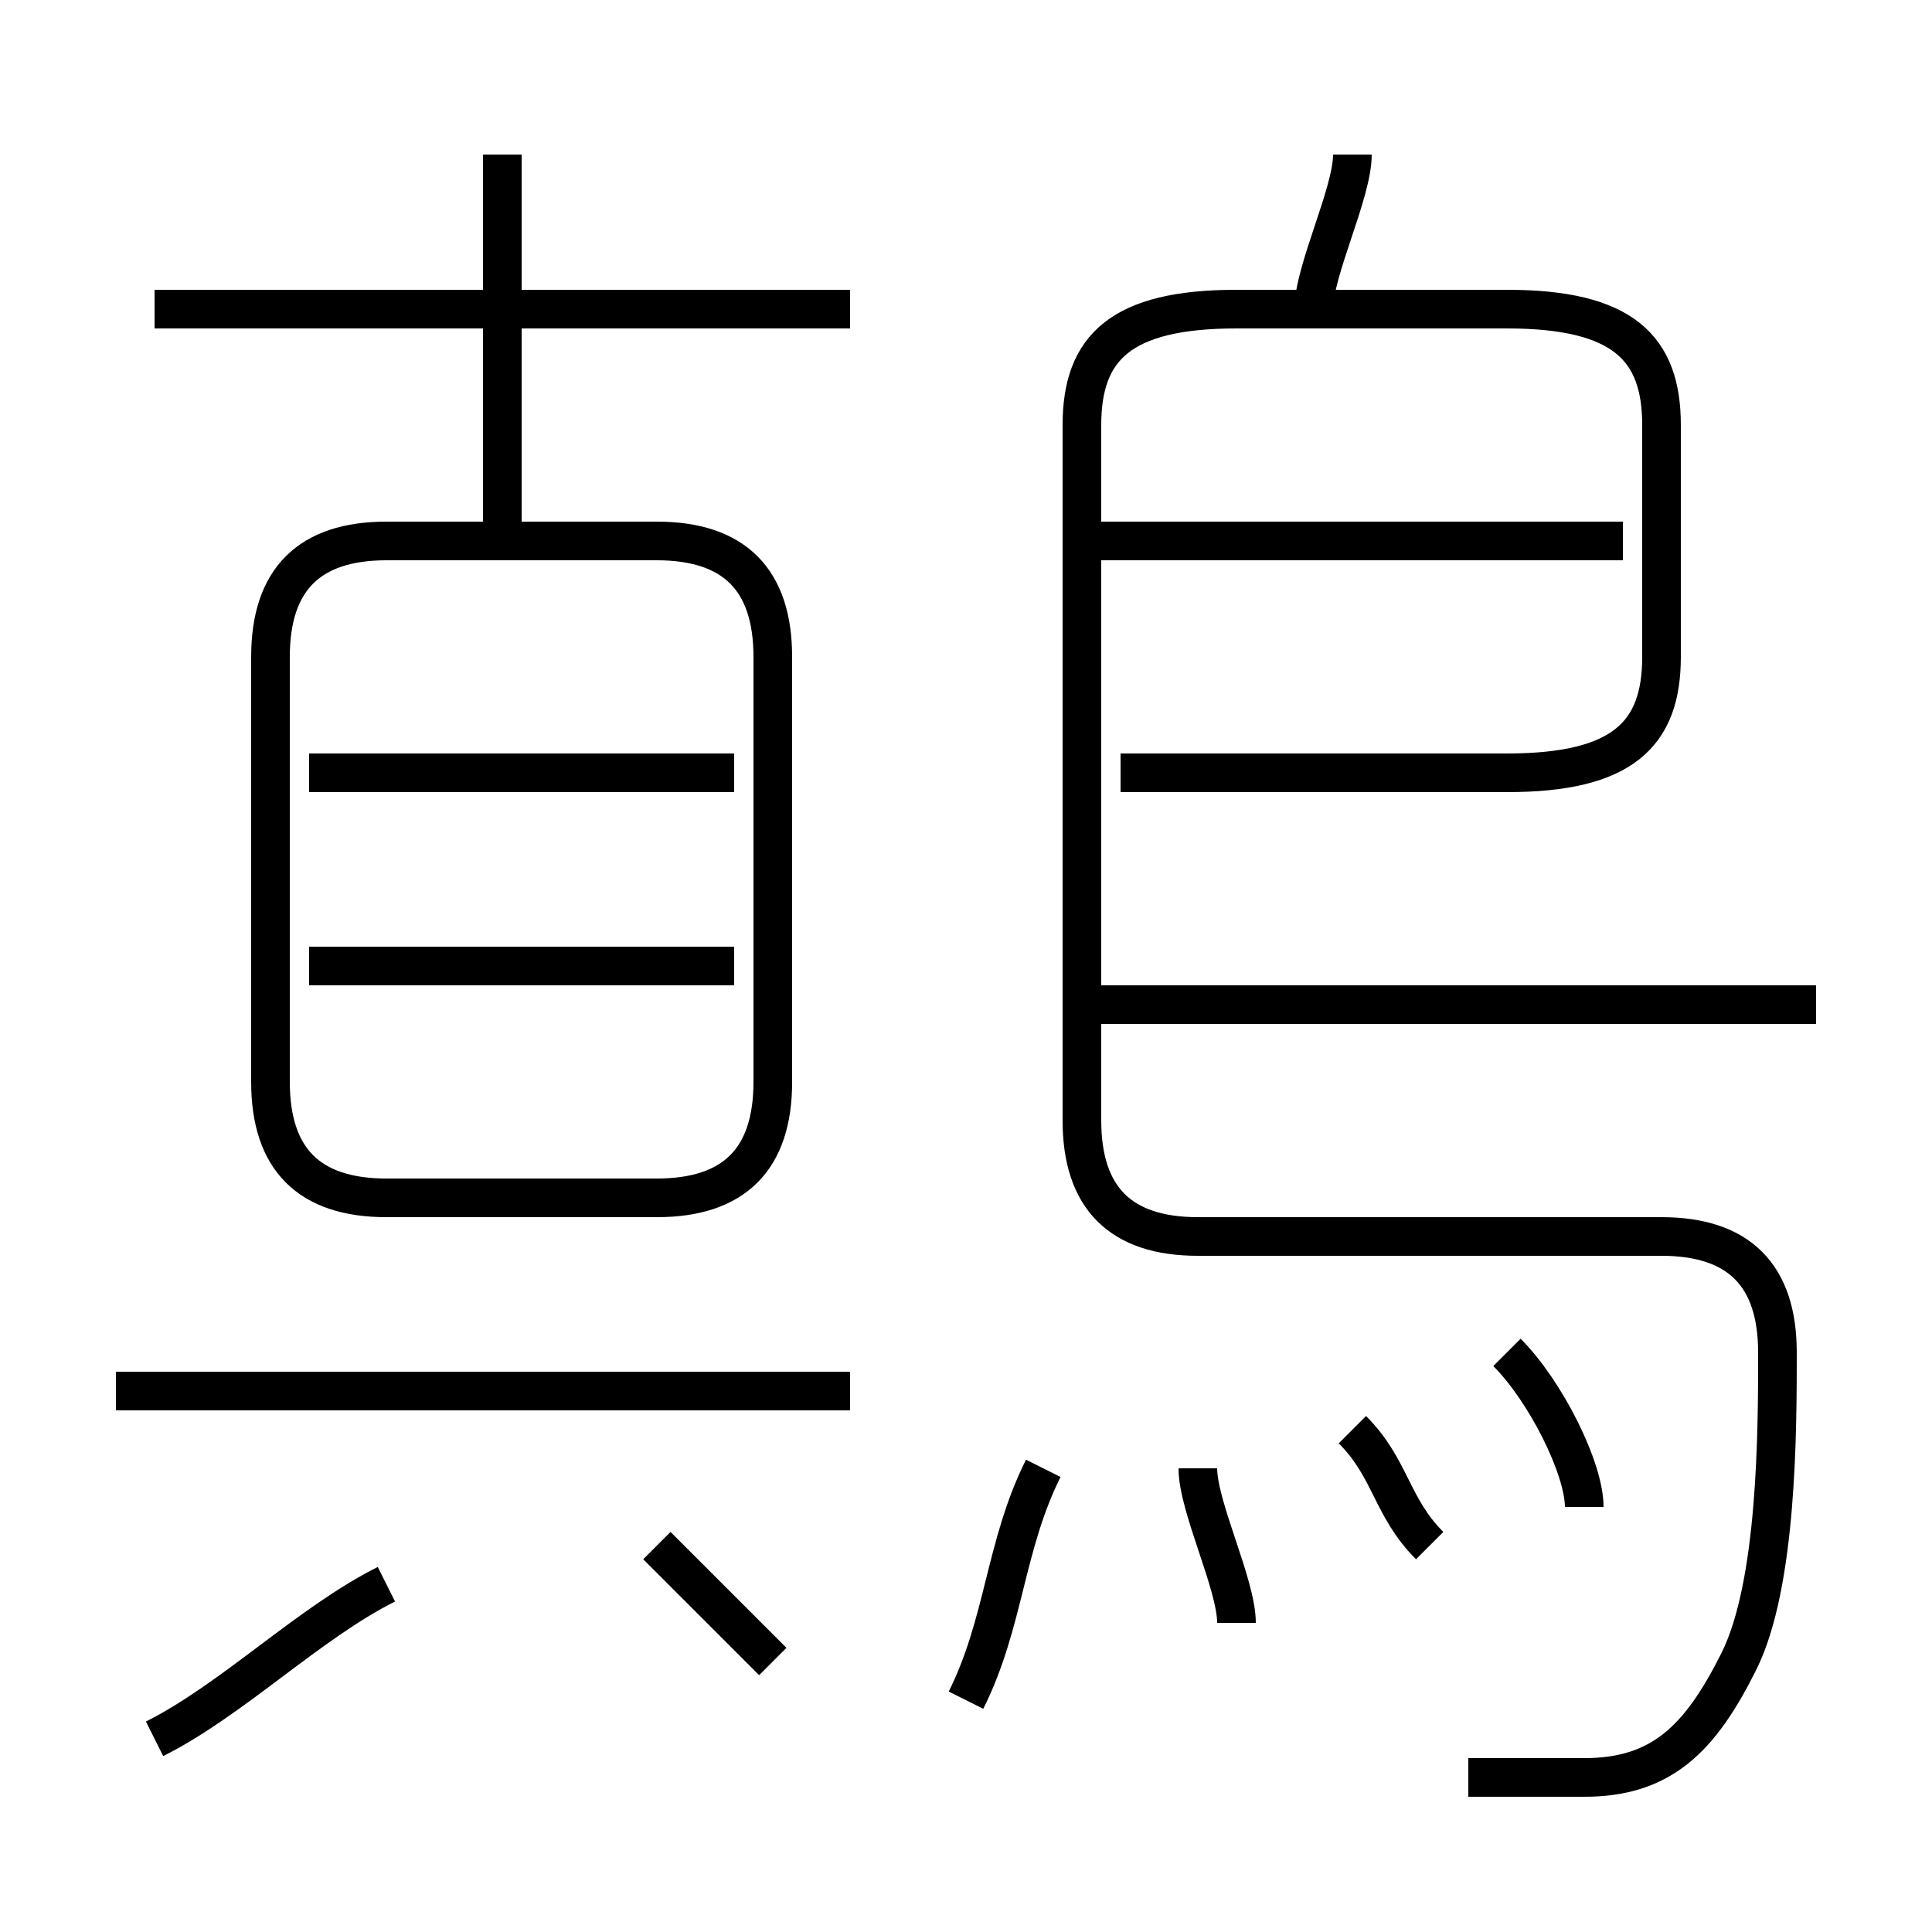 <?xml version='1.0' encoding='utf8'?>
<svg viewBox="0.0 -6.0 50.0 50.0" version="1.1" xmlns="http://www.w3.org/2000/svg">
<rect x="0.0" y="-6.0" width="50.0" height="50.0" fill="#808080" stroke="none"/>
<rect x="-1000" y="-1000" width="2000" height="2000" stroke="white" fill="white"/>
<g style="fill:white;stroke:#000000;  stroke-width:1">
<path d="M 38 2 C 39 2 40 2 41 2 C 43 2 44 1 45 -1 C 46 -3 46 -7 46 -9 C 46 -11 45 -12 43 -12 L 31 -12 C 29 -12 28 -13 28 -15 L 28 -33 C 28 -35 29 -36 32 -36 L 39 -36 C 42 -36 43 -35 43 -33 L 43 -27 C 43 -25 42 -24 39 -24 L 29 -24 M 4 1 C 6 0 8 -2 10 -3 M 22 -8 L 3 -8 M 20 -1 C 19 -2 18 -3 17 -4 M 25 0 C 26 -2 26 -4 27 -6 M 19 -19 L 8 -19 M 10 -13 L 17 -13 C 19 -13 20 -14 20 -16 L 20 -27 C 20 -29 19 -30 17 -30 L 10 -30 C 8 -30 7 -29 7 -27 L 7 -16 C 7 -14 8 -13 10 -13 Z M 32 -2 C 32 -3 31 -5 31 -6 M 19 -24 L 8 -24 M 37 -4 C 36 -5 36 -6 35 -7 M 41 -5 C 41 -6 40 -8 39 -9 M 22 -36 L 4 -36 M 13 -30 L 13 -40 M 47 -18 L 28 -18 M 42 -30 L 28 -30 M 34 -36 C 34 -37 35 -39 35 -40" transform="translate(0.0 38.0)" />
</g>
</svg>